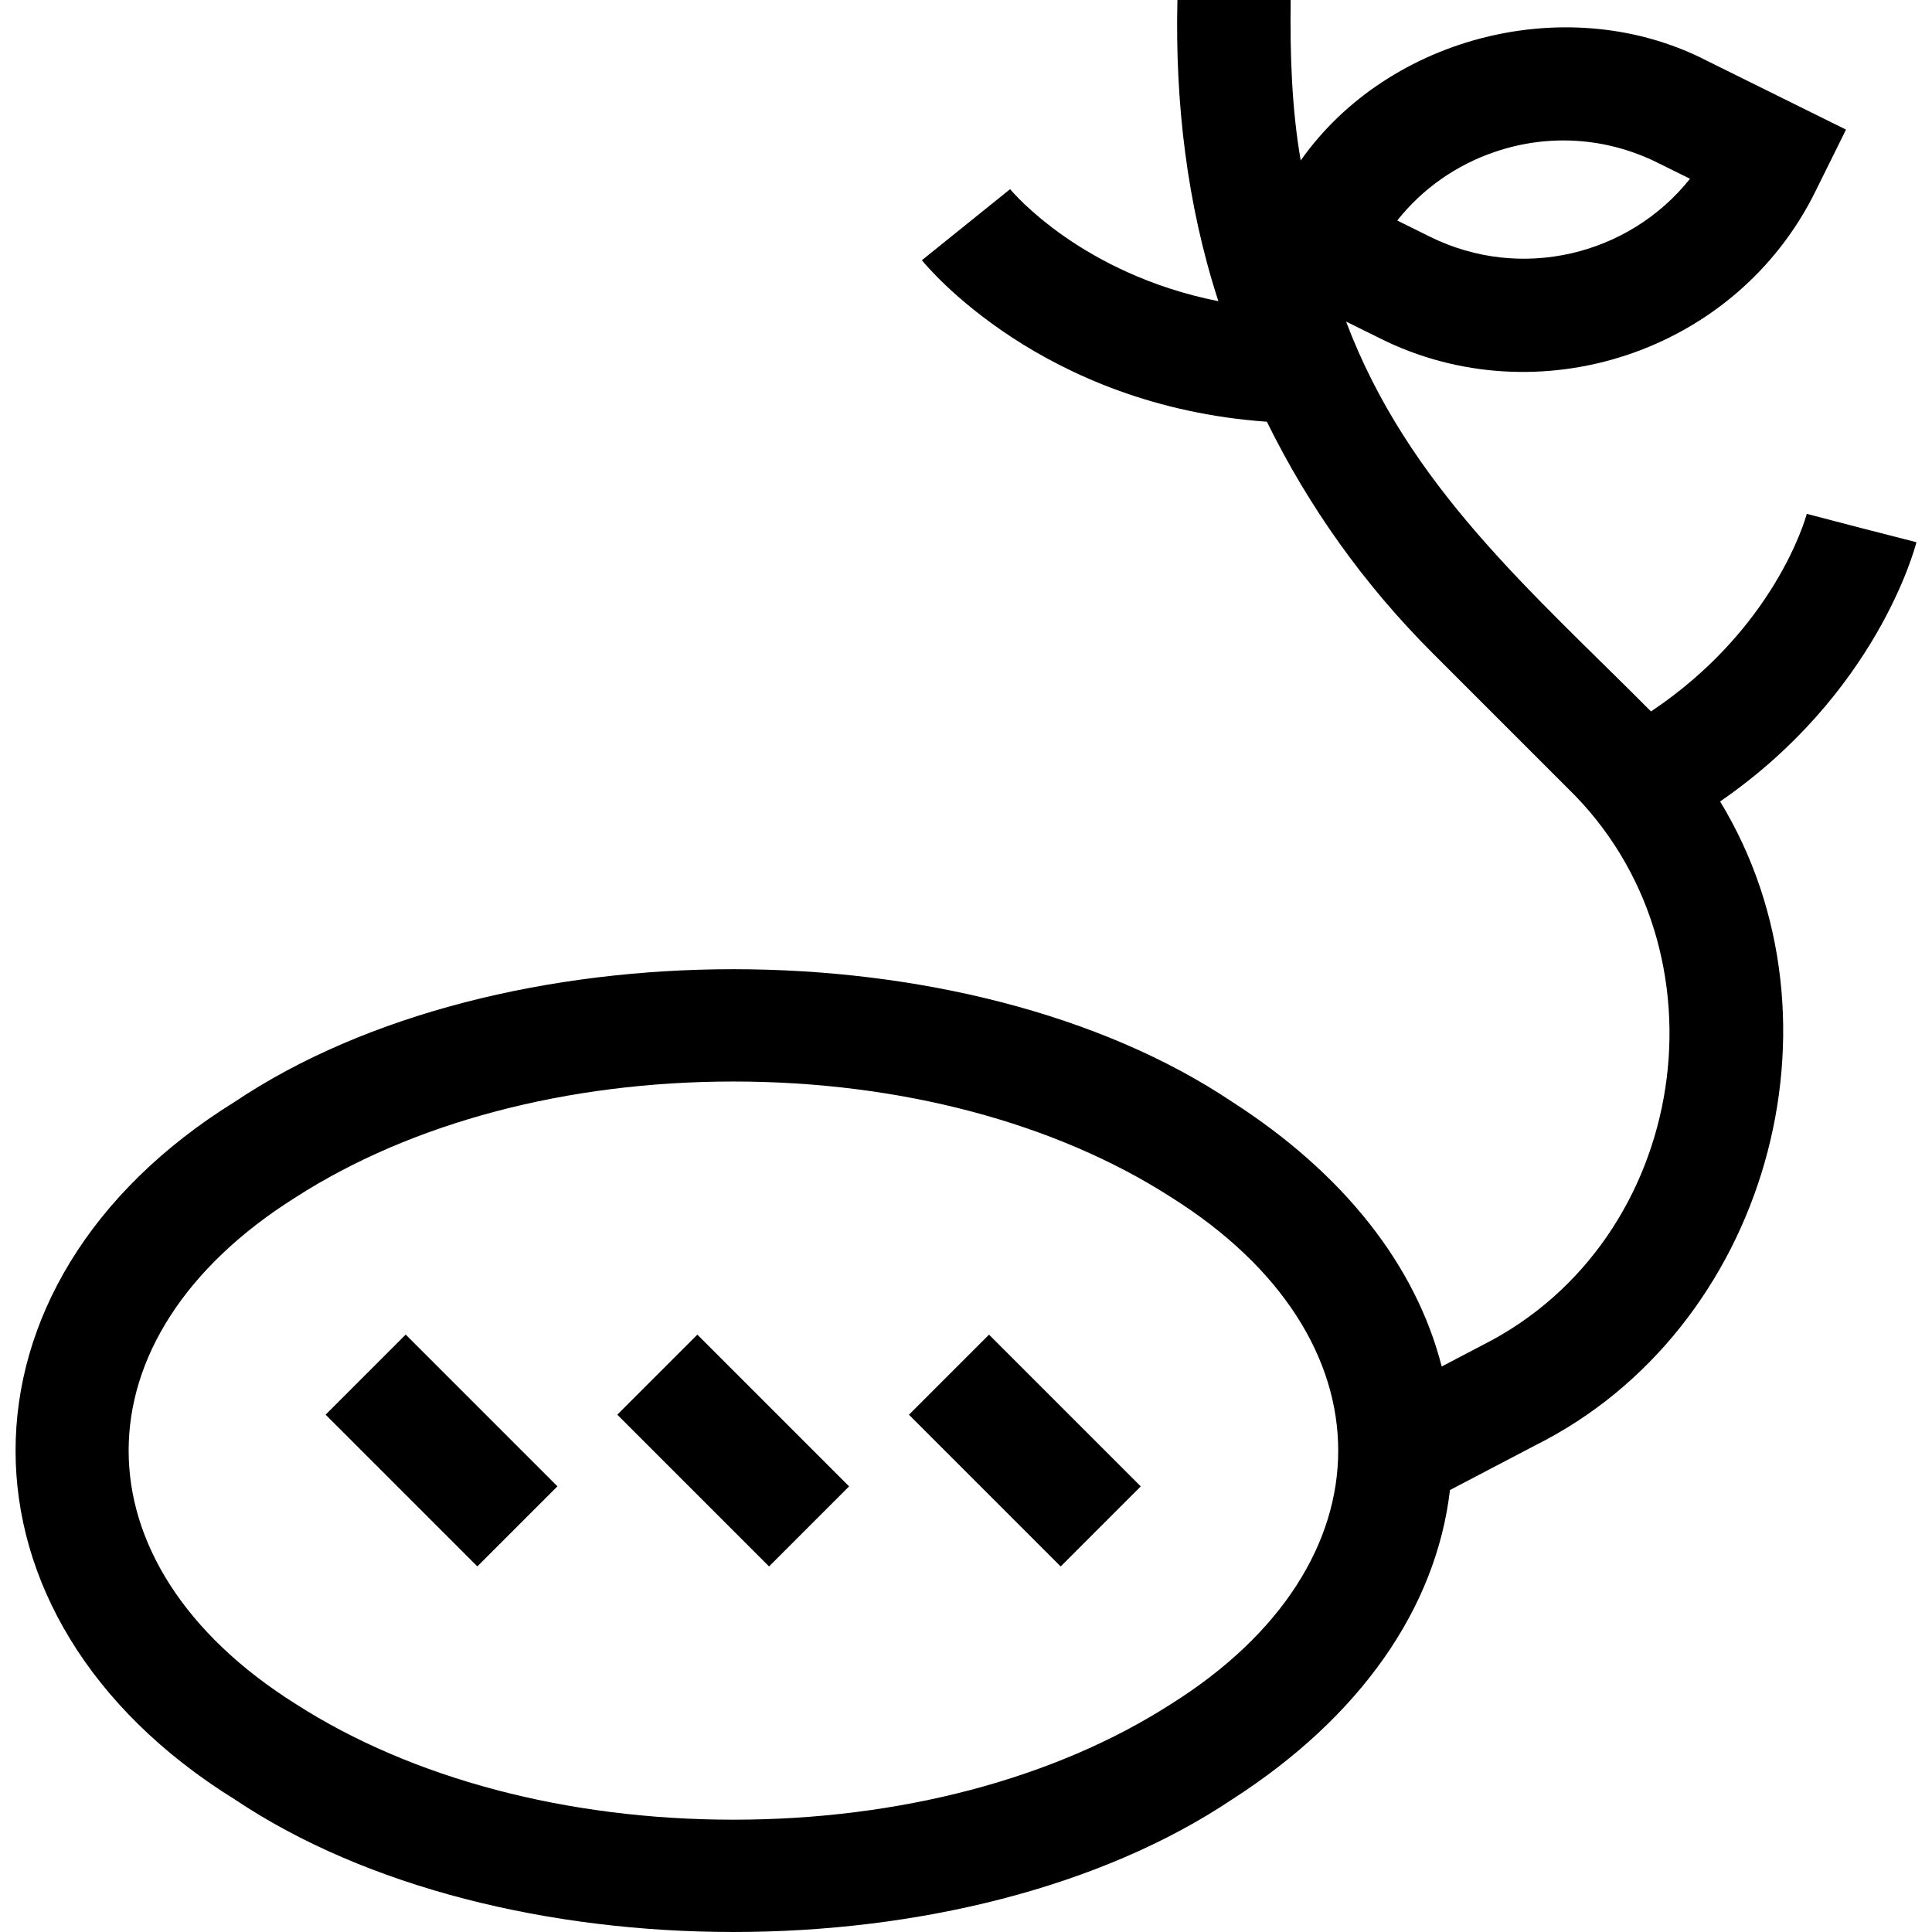 <svg id="Capa_1" enable-background="new 0 0 511.747 511.747" height="512" viewBox="0 0 511.747 511.747" width="512" xmlns="http://www.w3.org/2000/svg"><g><path d="m507.624 143.621c-7.251-1.828-21.818-5.596-29.044-7.513-.381 1.416-8.592 30.493-41.261 52.337-31.773-31.937-64.306-59.66-80.774-103.269l8.929 4.419c41.689 20.891 94.299 3.988 115.45-39.008 0 0 8.044-16.258 8.044-16.258l-36.686-18.156c-36.271-18.811-84.339-6.906-107.749 26.334-2.4-13.766-2.851-28.43-2.661-42.507h-30c-.638 27.063 2.506 54.159 10.848 79.778-36.106-7.178-54.326-28.658-55.228-29.748l.061.075-23.362 18.819c1.339 1.663 31.769 38.575 91.382 42.783 11.142 22.68 25.83 43.228 43.819 61.217l35.885 35.885c44.067 42.787 32.334 119.735-22.502 147.439.001 0-10.9 5.71-10.9 5.71-6.817-26.745-25.916-51.085-55.46-70.078-69.888-46.874-194.405-46.878-264.292.002-77.325 47.992-77.344 136.715.001 184.707 69.887 46.874 194.404 46.878 264.291-.001 33.849-21.759 53.99-50.536 57.651-81.911l22.63-11.854c61.245-30.62 84.389-112.315 48.922-170.53 41.278-28.434 51.526-66.792 52.006-68.672zm-111.542-103.433c14.215-4.803 29.448-3.782 42.894 2.873l8.67 4.291c-16.113 20.249-44.755 27.29-68.866 15.355l-8.682-4.296c6.656-8.396 15.593-14.712 25.984-18.223zm-85.889 411.166c-30.741 19.763-71.911 30.646-115.924 30.646s-85.182-10.883-115.923-30.646c-59.023-37.044-59.038-97.194.001-134.238 30.74-19.762 71.909-30.646 115.922-30.646s85.183 10.883 115.924 30.646c59.023 37.044 59.038 97.194 0 134.238z"/><path d="m102.005 355.811h30v56.849h-30z" transform="matrix(.707 -.707 .707 .707 -237.426 195.275)"/><path d="m179.27 355.811h30v56.849h-30z" transform="matrix(.707 -.707 .707 .707 -214.796 249.912)"/><path d="m256.534 355.811h30v56.849h-30z" transform="matrix(.707 -.707 .707 .707 -192.166 304.546)"/></g></svg>